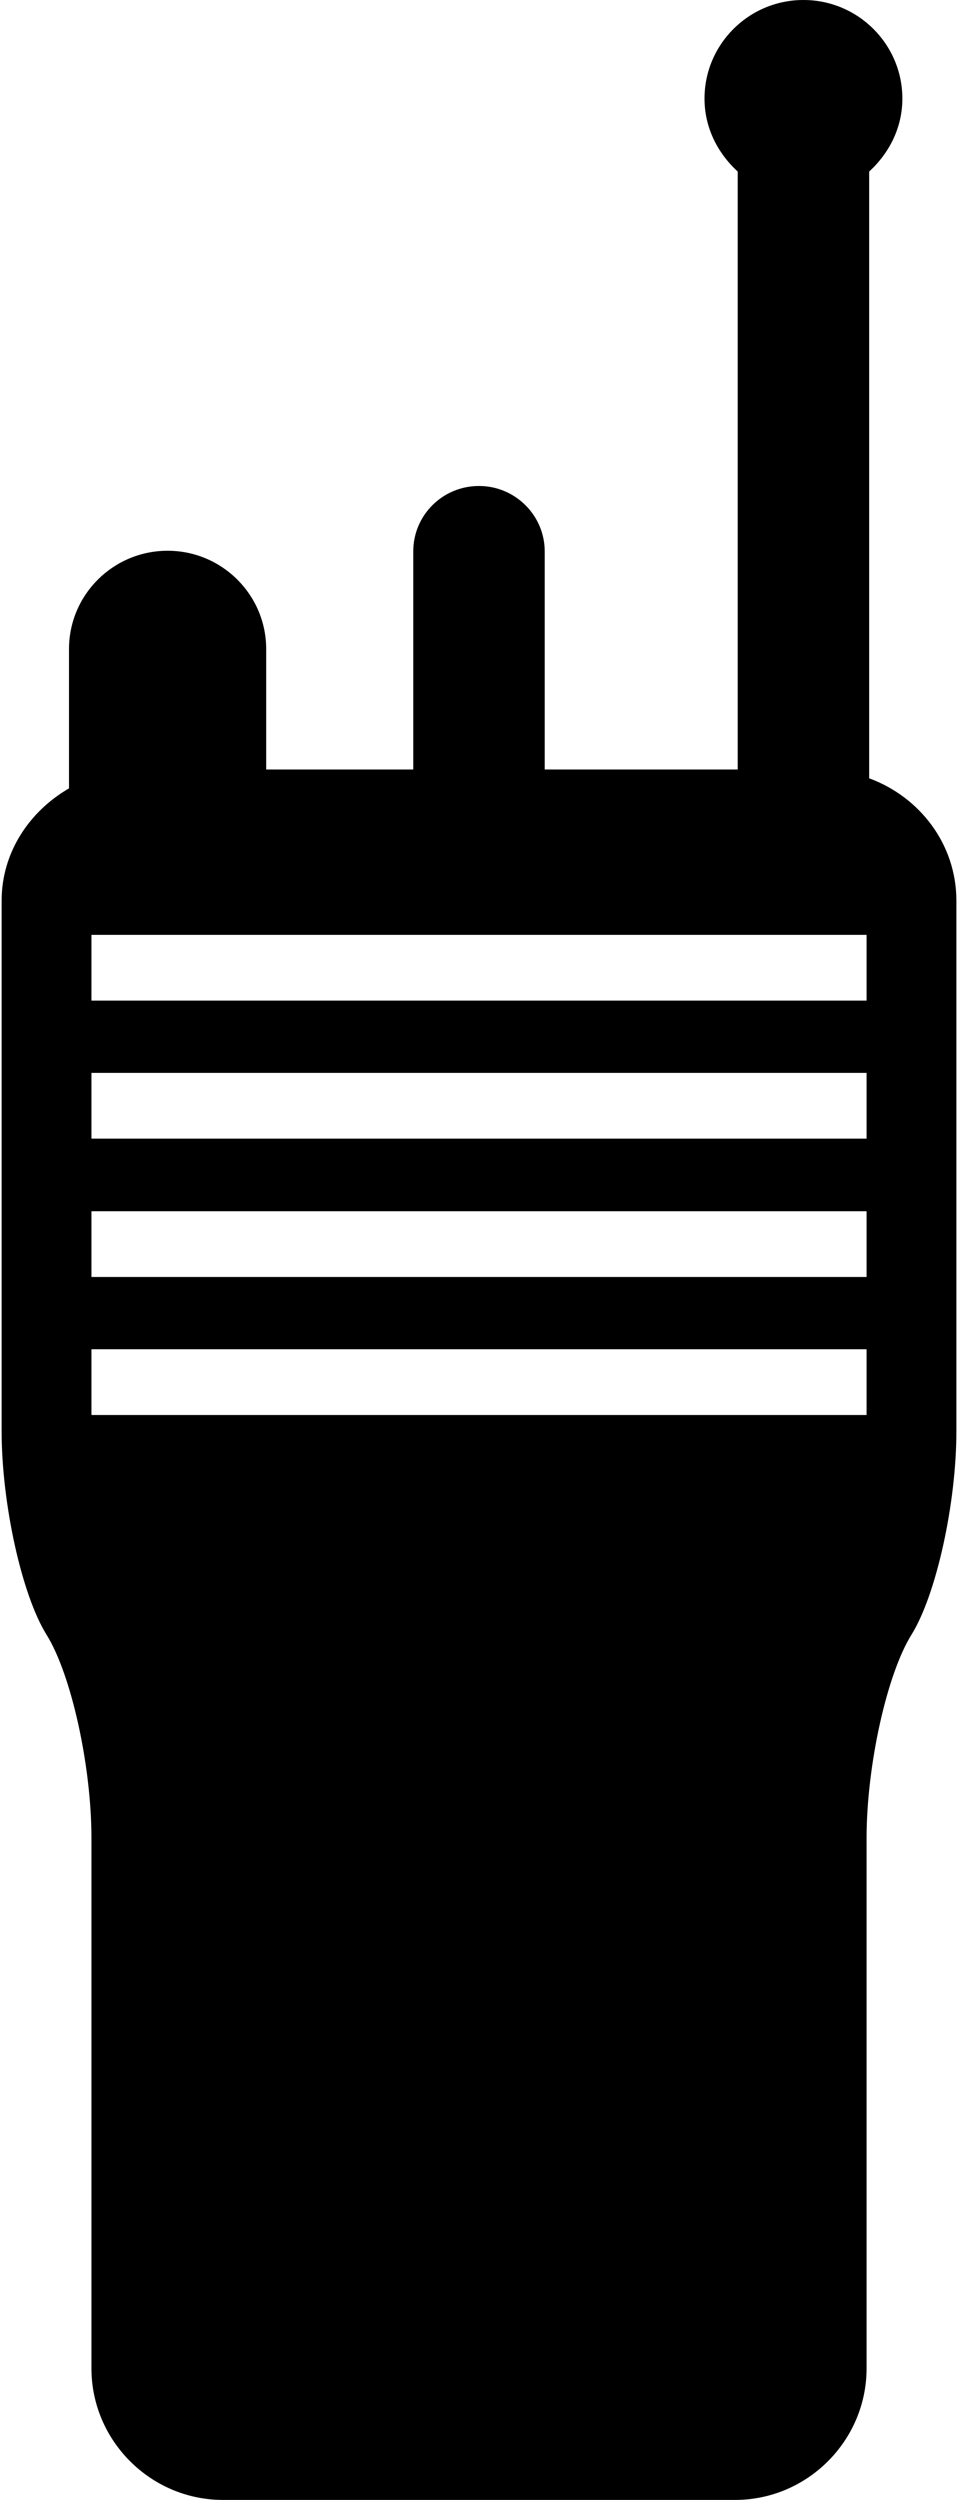 <?xml version="1.0" ?>
<svg xmlns="http://www.w3.org/2000/svg" xmlns:ev="http://www.w3.org/2001/xml-events" xmlns:xlink="http://www.w3.org/1999/xlink" baseProfile="full" enable-background="new 0 0 38.203 100" height="600px" version="1.1" viewBox="0 0 38.203 100" width="230px" x="0px" xml:space="preserve" y="0px">
	<defs/>
	<path d="M 34.714,31.133 L 34.714,6.862 C 35.508,6.133 36.042,5.117 36.042,3.945 C 36.042,1.771 34.271,0.0 32.083,0.0 C 29.895,0.0 28.125,1.771 28.125,3.945 C 28.125,5.117 28.659,6.133 29.453,6.862 L 29.453,30.781 L 21.731,30.781 L 21.731,22.057 C 21.731,20.612 20.546,19.44 19.101,19.44 C 17.643,19.44 16.471,20.612 16.471,22.057 L 16.471,30.781 L 10.586,30.781 L 10.586,25.963 C 10.586,23.789 8.815,22.031 6.641,22.031 C 4.467,22.031 2.696,23.789 2.696,25.963 L 2.696,31.536 C 1.12,32.448 0.0,34.088 0.0,36.029 L 0.0,57.253 C 0.0,60.144 0.807,63.802 1.797,65.391 C 2.787,66.98 3.594,70.638 3.594,73.529 L 3.594,94.74 C 3.594,97.631 5.964,100.001 8.854,100.001 L 29.349,100.001 C 32.24,100.001 34.61,97.631 34.61,94.74 L 34.61,73.528 C 34.61,70.637 35.418,66.979 36.407,65.39 C 37.396,63.801 38.204,60.143 38.204,57.252 L 38.204,36.029 C 38.203,33.763 36.731,31.875 34.714,31.133 M 34.609,56.602 L 3.594,56.602 L 3.594,53.972 L 34.61,53.972 L 34.61,56.602 L 34.609,56.602 M 34.609,51.081 L 3.594,51.081 L 3.594,48.451 L 34.61,48.451 L 34.61,51.081 L 34.609,51.081 M 34.609,45.547 L 3.594,45.547 L 3.594,42.917 L 34.61,42.917 L 34.61,45.547 L 34.609,45.547 M 34.609,40.026 L 3.594,40.026 L 3.594,37.396 L 34.61,37.396 L 34.61,40.026 L 34.609,40.026"/>
</svg>
